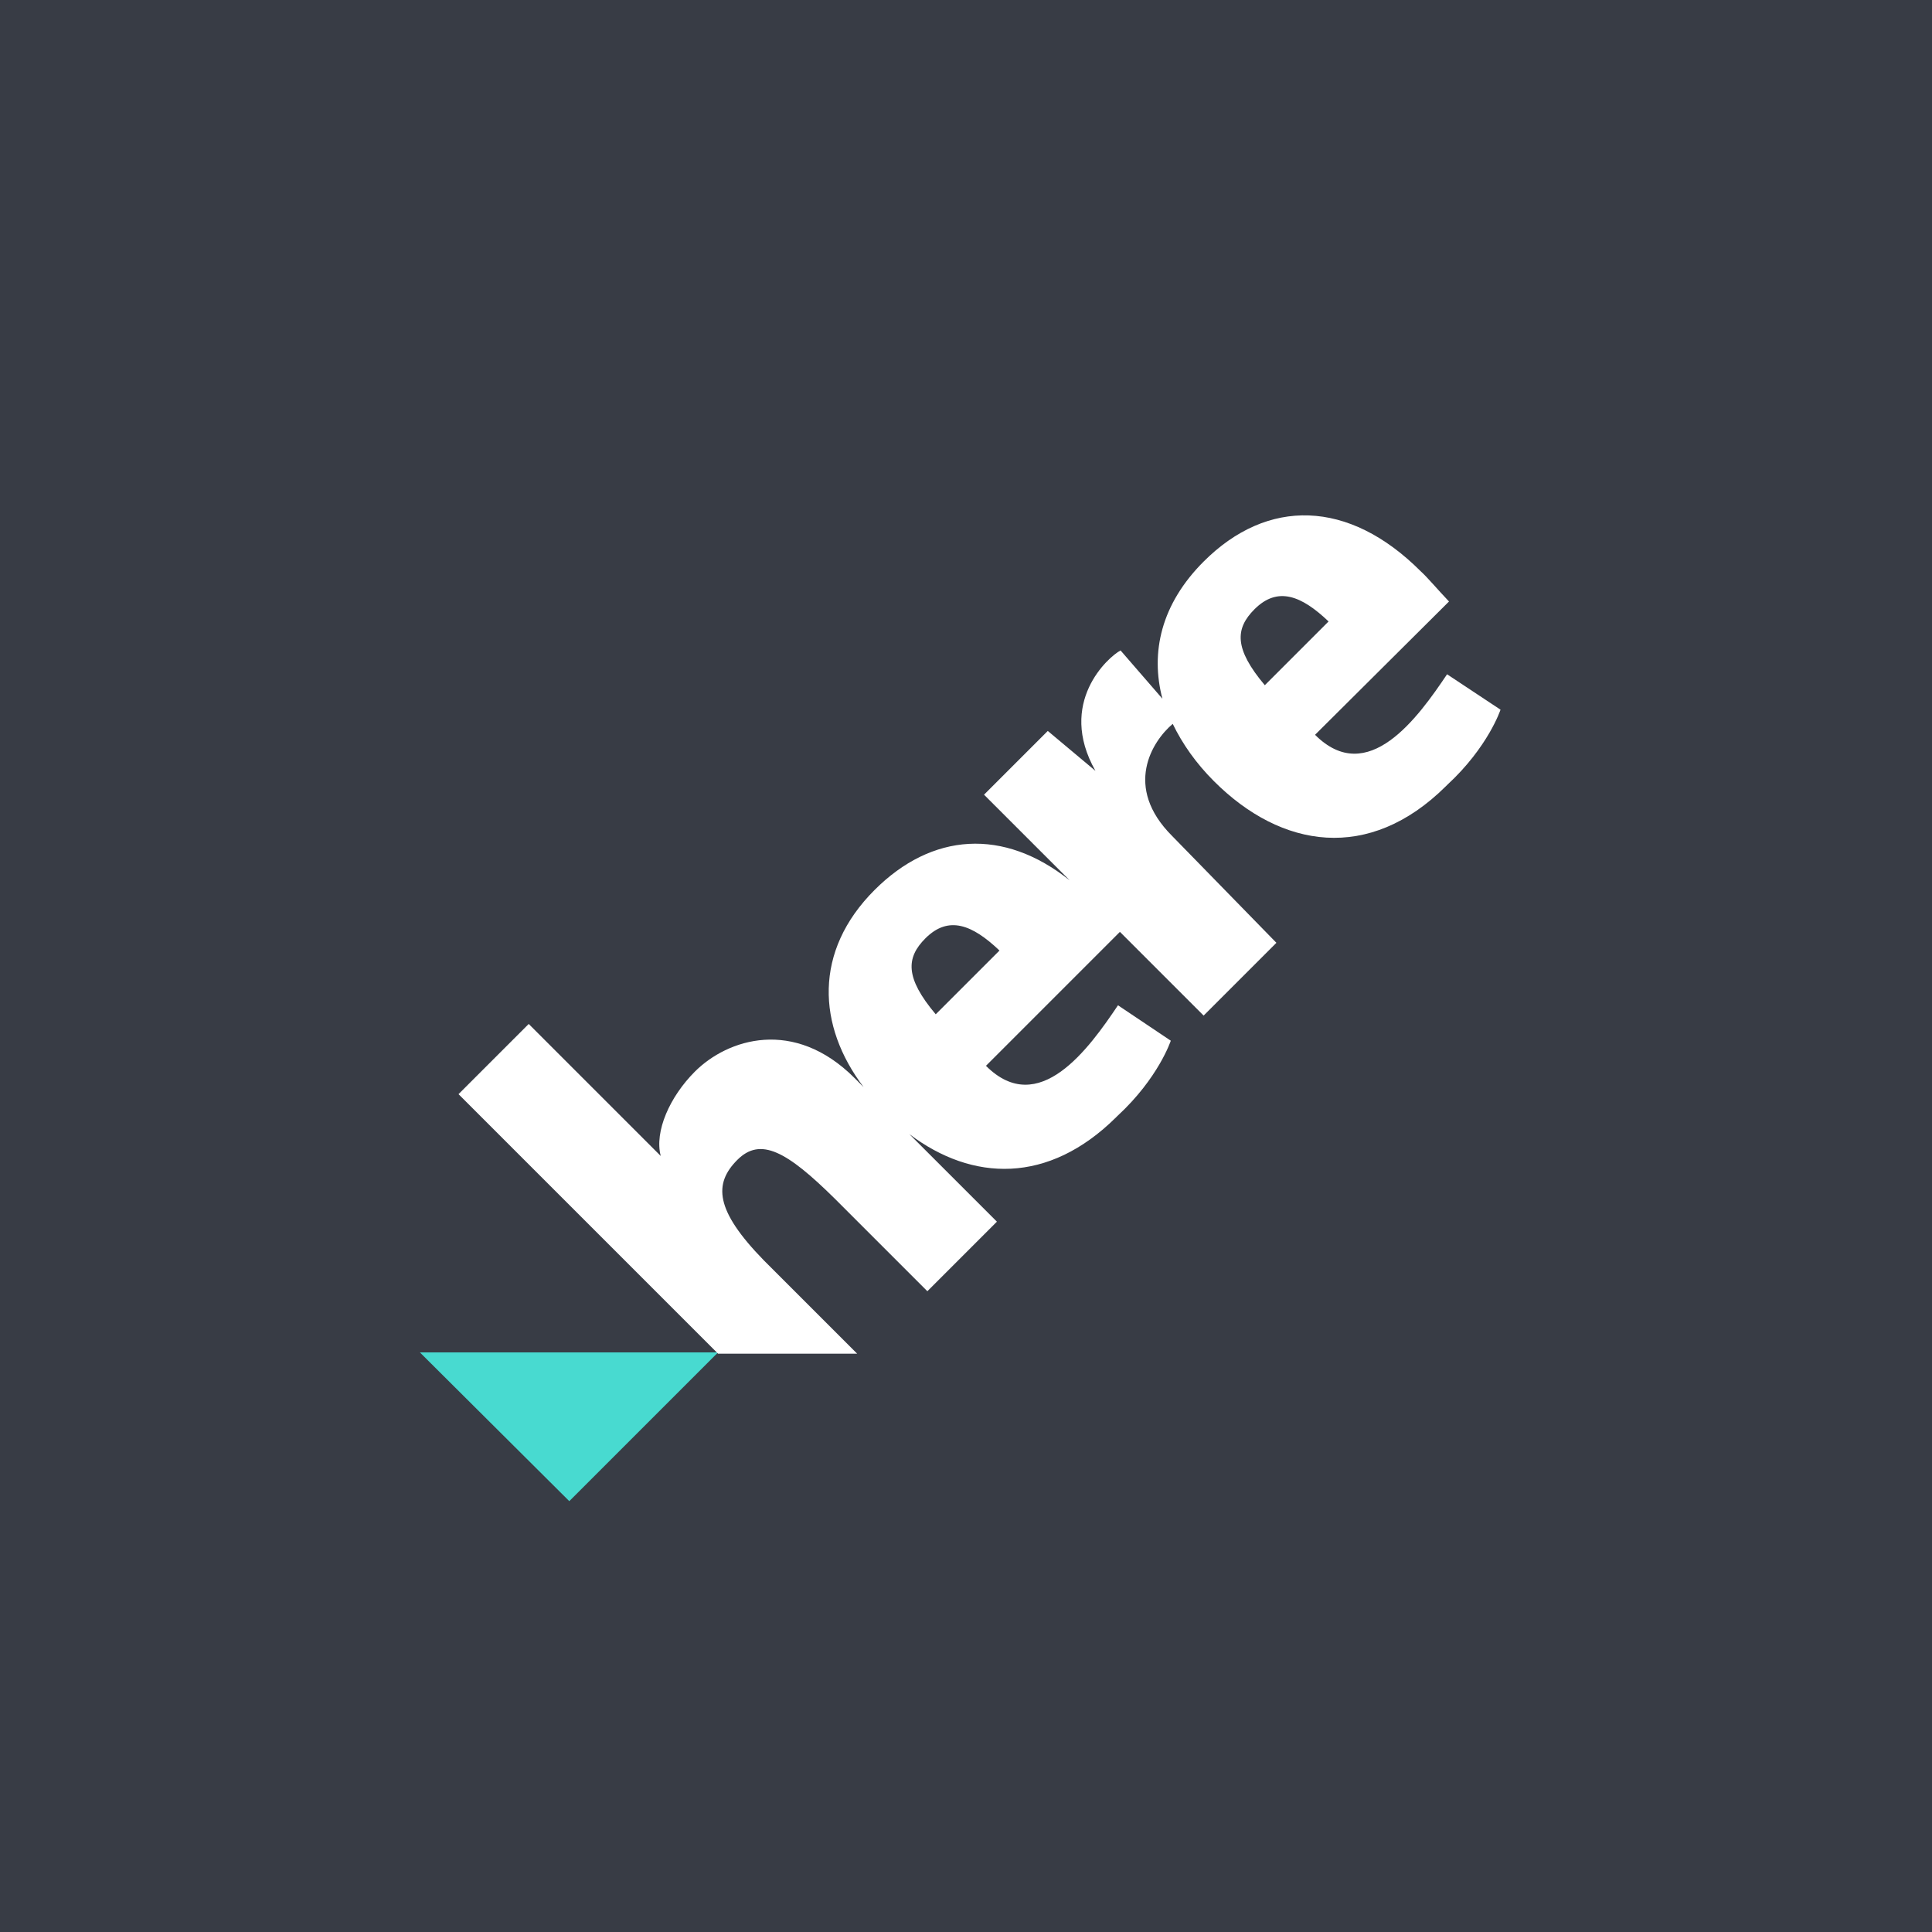 <?xml version="1.0" encoding="utf-8"?>
<!-- Generator: Adobe Illustrator 21.1.0, SVG Export Plug-In . SVG Version: 6.00 Build 0)  -->
<svg version="1.1" id="Logo" xmlns="http://www.w3.org/2000/svg" xmlns:xlink="http://www.w3.org/1999/xlink" x="0px" y="0px"
	 viewBox="0 0 300 300" style="enable-background:new 0 0 300 300;" xml:space="preserve">
<style type="text/css">
	.st0{fill:#FFFFFF;}
	.st1{fill:#48DAD0;}
	.st2{fill:#383C45;}
</style>
<g id="White_on_Grey">
	<rect class="st2" width="300" height="300"/>
	<g>
		<path id="triangle_1_" class="st1" d="M111.5,210l-23.1,23.1L65.2,210L111.5,210z"/>
		<path id="here_1_" class="st0" d="M145.3,157.5c-4.8-5.7-4.6-8.8-1.6-11.8c3.6-3.6,7.3-2.1,11.5,1.9L145.3,157.5z M194.8,94.6
			c3.6-3.6,7.3-2.1,11.5,1.9l-9.9,9.9C191.6,100.7,191.8,97.6,194.8,94.6z M224.7,104.7c-4.5,6.7-12.3,17.6-20.5,9.4L225,93.4
			c-1.9-2-3.3-3.7-4.4-4.7c-11.2-11.2-23.8-11.4-33.7-1.5c-6.6,6.6-8.3,14.1-6.4,21.3L174,101c-1.9,1-9.9,8.1-3.9,18.7l-7.4-6.2
			l-9.9,9.9l13.3,13.3c-10.3-8.2-21.4-7.4-30.3,1.5c-9.5,9.5-8.9,21.1-1.7,30.6l-1.4-1.4c-9.4-9.4-19.7-6.1-24.8-1
			c-3.9,3.9-6.3,9.3-5.3,13.1l-20.5-20.5l-10.9,10.9l40.3,40.3h21.6l-14.5-14.5c-7.6-7.8-7.8-11.9-4.1-15.6c3.6-3.6,7.7-1.3,15.1,6
			l14.4,14.4l10.8-10.8l-13.6-13.6c9.8,7.4,21.6,7.8,32.1-2.6c0.1-0.1,0.1-0.1,0.2-0.2l0,0c6.4-5.9,8.3-11.7,8.3-11.7l-8.2-5.5
			c-4.5,6.7-12.3,17.6-20.5,9.4l20.8-20.8l13,13l11.3-11.3L182,129.8c-7.6-7.6-3.1-14.7,0.1-17.4c1.5,3.1,3.6,6.1,6.4,8.9
			c10.5,10.5,24.1,12.6,36,0.8c0.1-0.1,0.1-0.1,0.2-0.2l0,0c6.4-5.9,8.3-11.7,8.3-11.7L224.7,104.7z"/>
	</g>
</g>
</svg>
